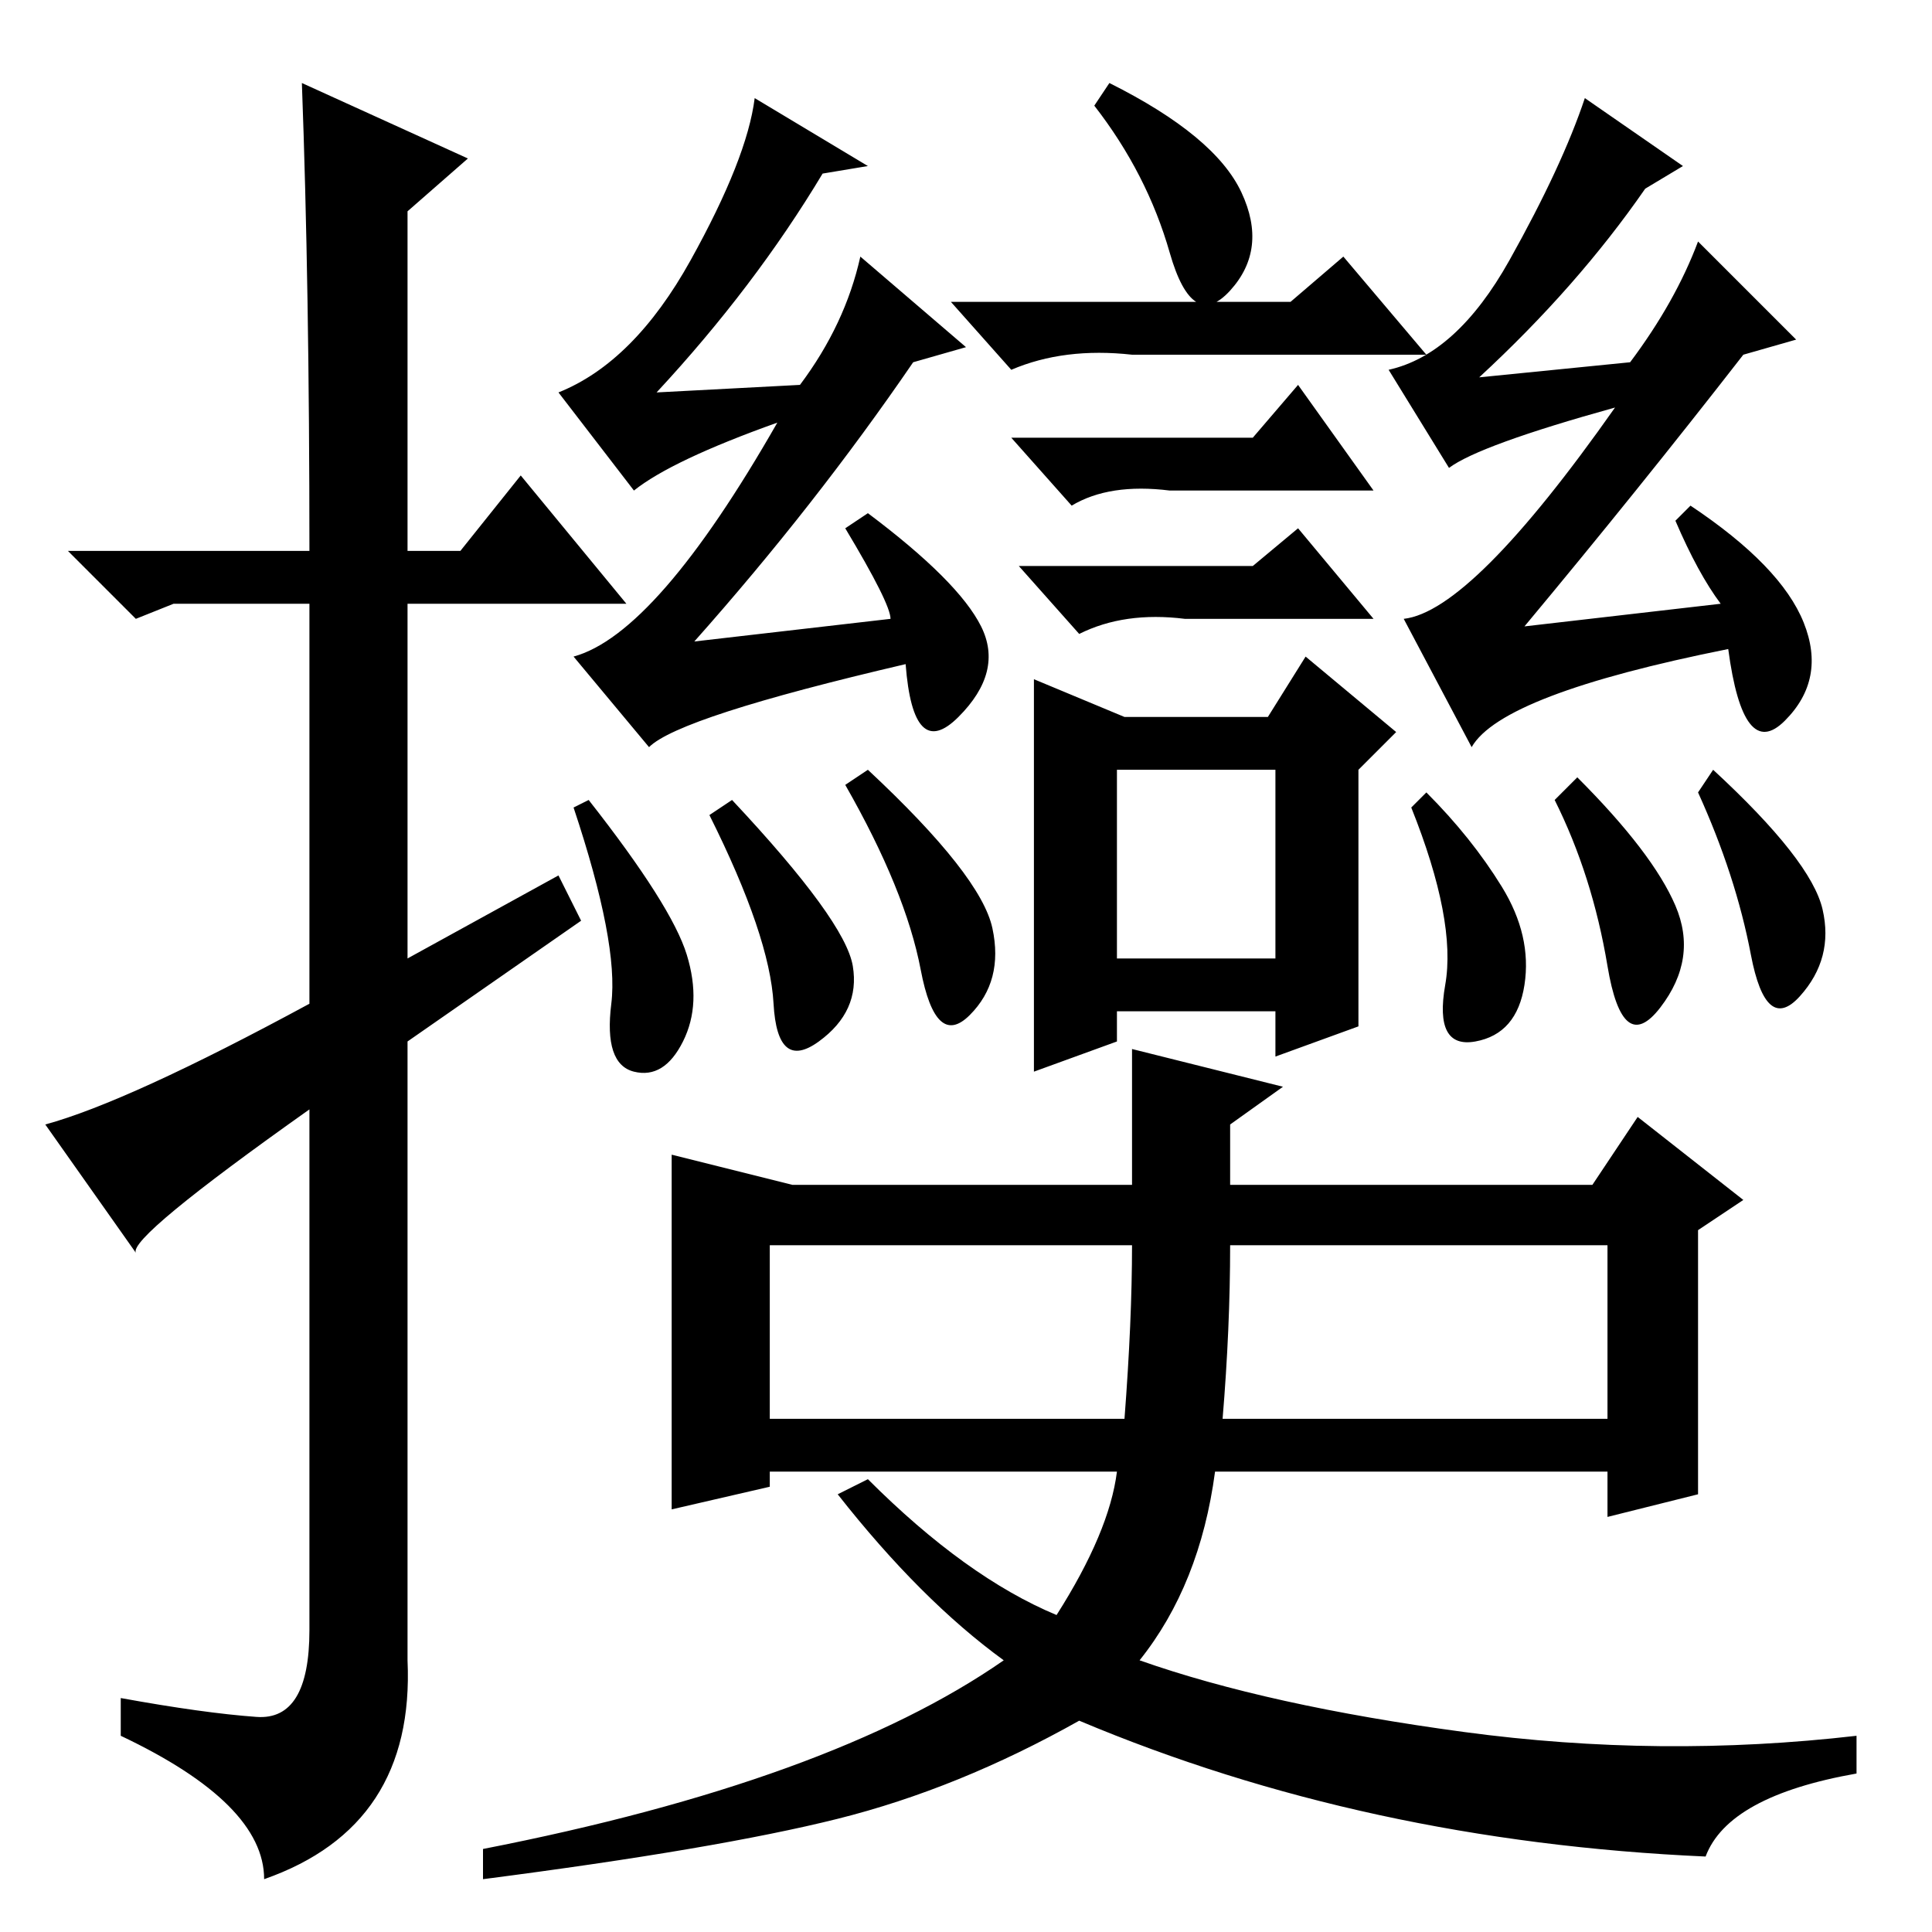 <?xml version="1.0" standalone="no"?>
<!DOCTYPE svg PUBLIC "-//W3C//DTD SVG 1.1//EN" "http://www.w3.org/Graphics/SVG/1.1/DTD/svg11.dtd" >
<svg xmlns="http://www.w3.org/2000/svg" xmlns:xlink="http://www.w3.org/1999/xlink" version="1.1" viewBox="0 -36 256 256">
  <g transform="matrix(1 0 0 -1 0 220)">
   <path fill="currentColor"
d="M40 245l22 -10l-8 -7v-45h7l8 10l14 -17h-29v-47l20 11l3 -6l-23 -16v-82q1 -22 -19 -29q0 10 -19 19v5q11 -2 18 -2.5t7 11.5v69q-24 -17 -23 -19l-12 17q11 3 35 16v53h-18l-5 -2l-9 9h32q0 35 -1 62zM147 245q14 -7 17.5 -14.5t-1.5 -13t-8 5t-10 19.5zM171 216l7 6
l11 -13h-39q-9 1 -16 -2l-8 9h45zM166 181l6 5l10 -12h-25q-8 1 -14 -2l-8 9h31zM148 129h21v25h-21v-25zM137 166l12 -5h19l5 8l12 -10l-5 -5v-34l-11 -4v6h-21v-4l-11 -4v52zM166 198l6 7l10 -14h-27q-8 1 -13 -2l-8 9h32zM86 157l-10 12q11 3 27 31q-14 -5 -19 -9l-10 13
q10 4 17.5 17.5t8.5 21.5l15 -9l-6 -1q-9 -15 -22 -29l19 1q6 8 8 17l14 -12l-7 -2q-13 -19 -29 -37l26 3q0 2 -6 12l3 2q12 -9 15 -15t-3 -12t-7 7q-30 -7 -34 -11zM195 157l-9 17q9 1 28 28q-18 -5 -22 -8l-8 13q9 2 16 14.5t10 21.5l13 -9l-5 -3q-9 -13 -22 -25l20 2
q6 8 9 16l13 -13l-7 -2q-14 -18 -29 -36l26 3q-3 4 -6 11l2 2q12 -8 15 -15.5t-2.5 -13t-7.5 9.5q-30 -6 -34 -13zM199 138.5q4 -6.5 3 -13t-6.5 -7.5t-4 7.5t-4.5 23.5l2 2q6 -6 10 -12.5zM209 153q10 -10 13 -17t-2 -13.5t-7 5.5t-7 22zM227 154q13 -12 14.5 -18.5
t-3 -11.5t-6.5 5.5t-7 21.5zM102 68h47q1 13 1 23h-48v-23zM162 68h51v23h-50q0 -11 -1 -23zM225 58l-12 -3v6h-52q-2 -15 -10 -25q17 -6 43 -9.5t52 -0.5v-5q-17 -3 -20 -11q-45 2 -83 18q-16 -9 -32 -13t-47 -8v4q46 9 69 25q-11 8 -22 22l4 2q13 -13 25 -18q7 11 8 19
h-46v-2l-13 -3v47l16 -4h45v18l20 -5l-7 -5v-8h48l6 9l14 -11l-6 -4v-35zM115 154q15 -14 16.5 -21t-3 -11.5t-6.5 6t-10 24.5zM97 150q15 -16 16 -22t-4.5 -10t-6 5t-8.5 25zM91 129.5q2 -6.5 -0.5 -11.5t-6.5 -4t-3 9t-5 26l2 1q11 -14 13 -20.5z" />
  </g>

</svg>
